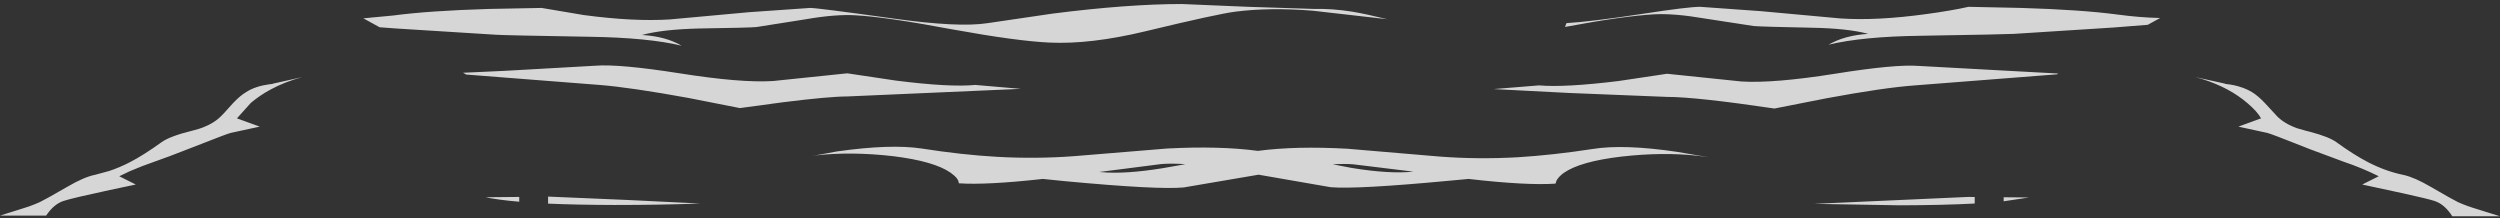 <?xml version="1.0" encoding="UTF-8" standalone="no"?>
<svg xmlns:xlink="http://www.w3.org/1999/xlink" height="97.65px" width="1118.45px" xmlns="http://www.w3.org/2000/svg">
  <rect width="100%" height="100%" fill="#333333" stroke="none"/>
  <g transform="matrix(1.0, 0.0, 0.0, 1.0, 559.25, 48.8)">
    <path d="M-396.7 -40.6 L-399.45 -42.1 -381.6 -43.6 -381.15 -43.65 Q-366.8 -45.55 -344.2 -46.35 L-338.65 -46.55 -315.1 -47.0 -296.15 -43.8 Q-273.95 -40.75 -257.8 -41.85 L-233.15 -44.0 -222.25 -45.1 -194.95 -47.0 -158.0 -42.3 Q-135.15 -39.0 -122.2 -39.5 L-115.5 -40.1 -85.3 -44.55 -75.5 -45.75 -48.3 -48.15 -28.65 -48.8 -11.3 -48.2 1.0 -47.5 25.7 -46.5 30.65 -46.55 Q42.6 -46.85 60.8 -42.5 82.15 -37.4 90.8 -36.7 L112.0 -35.1 Q124.35 -34.85 133.05 -37.3 L141.1 -40.45 Q150.25 -43.7 168.6 -45.45 L173.65 -45.85 201.35 -46.85 210.65 -46.45 228.6 -44.9 264.15 -41.65 Q280.35 -40.65 302.5 -43.6 313.6 -45.1 321.45 -46.85 L345.0 -46.4 Q371.8 -45.55 388.0 -43.4 L409.3 -41.9 407.15 -40.75 Q398.0 -40.95 388.0 -42.3 371.8 -44.45 345.0 -45.25 L321.45 -45.75 Q313.6 -44.0 302.5 -42.5 280.35 -39.45 264.15 -40.55 L228.6 -43.8 201.35 -45.75 Q195.95 -45.75 175.55 -42.6 152.9 -39.15 141.55 -38.45 L140.9 -36.75 Q167.15 -41.65 180.9 -42.4 189.95 -42.85 203.25 -40.55 L225.35 -37.15 Q228.7 -36.85 251.25 -36.4 267.5 -36.1 276.55 -33.65 266.0 -33.0 258.8 -28.8 273.85 -32.45 300.0 -32.8 339.2 -33.45 341.8 -33.65 L386.4 -36.5 401.6 -37.7 361.6 -15.9 299.3 -19.3 Q288.75 -20.15 261.65 -15.8 234.25 -11.45 219.8 -12.35 L186.55 -15.8 164.85 -12.55 Q140.8 -9.6 129.25 -10.6 L108.95 -8.95 142.95 -7.2 186.55 -5.45 Q199.5 -5.45 234.6 -0.25 L257.7 -4.8 Q283.55 -9.6 297.45 -10.6 L361.0 -15.55 337.0 -2.5 336.6 -2.2 Q332.8 0.75 329.7 5.2 323.4 13.95 324.2 22.9 L324.2 39.35 321.35 39.3 252.35 42.4 290.7 43.05 Q310.25 43.0 324.2 42.25 L324.2 48.4 337.15 48.05 337.15 41.25 348.45 39.55 337.15 39.45 337.05 21.9 Q336.7 17.85 339.85 13.2 341.7 10.55 344.2 8.3 L433.9 -40.6 441.55 -36.5 Q447.95 -33.55 465.3 -25.95 L444.45 -23.55 444.2 -10.85 444.05 -9.55 Q440.6 -10.85 436.3 -11.25 L436.3 -11.35 423.0 -14.3 Q435.55 -10.9 444.05 -4.4 L446.1 -2.75 Q450.65 1.1 452.3 4.15 L442.15 7.85 455.05 10.65 Q456.9 11.1 470.4 16.45 472.3 17.2 474.05 17.9 L489.25 23.55 Q497.55 26.35 504.95 30.05 L497.55 33.75 511.7 36.8 515.9 37.7 Q527.0 40.15 529.9 41.1 534.45 42.6 537.85 47.95 L552.05 47.95 552.05 48.85 -314.05 47.9 -314.05 42.3 Q-301.3 42.85 -284.3 42.9 -263.55 42.9 -245.95 42.25 L-278.85 40.65 -314.05 39.15 -314.05 22.9 Q-313.25 13.95 -319.5 5.2 L-326.35 -2.2 -350.65 -15.45 -291.05 -10.8 Q-277.2 -9.7 -251.35 -5.0 L-228.25 -0.45 -209.0 -3.05 Q-188.2 -5.65 -180.2 -5.65 L-102.55 -9.05 -122.9 -10.8 Q-134.45 -9.7 -158.45 -12.75 L-180.2 -16.0 -213.45 -12.55 Q-227.75 -11.65 -255.2 -16.0 -282.3 -20.25 -292.9 -19.4 L-333.55 -17.1 -352.1 -16.25 -389.4 -36.6 -381.9 -36.05 -337.25 -33.25 Q-333.95 -33.0 -295.4 -32.35 -269.15 -31.95 -254.3 -28.35 -261.3 -32.5 -272.05 -33.15 -262.9 -35.65 -246.6 -36.05 -223.5 -36.4 -220.85 -36.7 L-198.65 -40.2 Q-185.45 -42.5 -176.4 -41.95 -162.65 -41.2 -133.15 -35.65 -104.25 -30.4 -89.65 -29.75 -71.45 -28.9 -47.05 -34.75 -14.5 -42.6 -6.45 -43.6 8.85 -45.55 28.1 -44.0 L61.45 -40.2 Q51.65 -42.6 45.55 -43.6 36.75 -45.0 28.8 -44.8 L-0.85 -45.75 -30.5 -47.0 Q-54.7 -47.0 -88.45 -42.7 L-117.35 -38.45 Q-130.4 -36.4 -159.85 -40.55 -193.5 -45.25 -196.8 -45.25 L-224.1 -43.35 -259.65 -40.1 Q-275.8 -39.1 -298.0 -42.05 L-316.95 -45.25 -340.5 -44.8 Q-367.3 -44.0 -383.45 -41.85 L-396.7 -40.6 M200.4 20.9 L205.2 21.55 191.15 19.15 Q167.15 15.6 153.3 17.85 135.35 20.6 119.85 21.55 102.0 22.55 84.9 21.25 L43.6 17.75 Q20.5 16.45 3.5 18.7 -13.7 16.4 -37.15 17.65 L-78.55 21.05 Q-95.65 22.35 -113.4 21.35 -129.0 20.45 -146.9 17.65 -160.8 15.55 -184.8 18.95 L-196.25 21.05 -194.05 20.7 Q-178.35 18.95 -159.85 21.05 -141.4 23.3 -134.0 28.45 -130.3 31.05 -130.3 33.2 -118.0 34.05 -92.7 31.25 L-82.8 32.25 Q-41.2 36.15 -29.65 35.05 L3.8 29.35 36.05 34.95 Q47.6 35.95 89.15 32.05 L97.75 31.25 Q123.95 34.25 136.65 33.35 L137.1 32.0 Q138.05 30.2 140.35 28.55 147.75 23.4 166.2 21.25 184.7 19.15 200.4 20.9 M73.0 28.0 Q62.45 29.1 45.55 26.35 L36.95 24.7 Q42.3 24.4 46.1 24.7 L73.15 28.0 73.0 28.0 M-438.25 -11.15 L-438.55 -23.55 -459.15 -26.05 -435.2 -36.7 -425.75 -41.7 -425.05 -41.3 -426.25 -40.65 -422.9 -40.15 -334.05 8.3 Q-331.55 10.55 -329.7 13.2 -326.45 17.85 -326.9 21.9 L-326.95 39.3 -342.05 39.45 Q-336.2 40.65 -326.95 41.45 L-327.0 47.9 -538.6 47.65 Q-535.2 42.55 -530.85 41.1 -526.65 39.75 -510.1 36.2 L-498.5 33.75 -505.9 30.05 -501.2 27.8 Q-495.35 25.3 -490.2 23.55 -486.1 22.2 -471.35 16.45 L-468.3 15.25 Q-457.65 11.05 -456.0 10.65 L-443.05 7.85 -453.25 4.15 -447.05 -2.75 Q-443.1 -6.1 -438.2 -8.75 -431.95 -12.15 -424.05 -14.3 L-437.25 -11.35 -437.35 -11.25 -438.25 -11.15 M-28.9 24.65 L-39.1 26.45 Q-56.1 29.2 -66.65 28.2 L-67.5 28.15 -39.75 24.6 Q-35.35 24.2 -28.9 24.65" fill="#ffffff" fill-opacity="0.0" fill-rule="evenodd" stroke="none"/>
    <path d="M-396.7 -40.6 L-383.45 -41.85 Q-367.3 -44.0 -340.5 -44.8 L-316.95 -45.25 -298.0 -42.05 Q-275.8 -39.1 -259.65 -40.1 L-224.1 -43.35 -196.8 -45.25 Q-193.5 -45.25 -159.85 -40.55 -130.4 -36.4 -117.35 -38.45 L-88.45 -42.7 Q-54.7 -47.0 -30.5 -47.0 L-0.85 -45.75 28.8 -44.8 Q36.75 -45.0 45.55 -43.6 51.65 -42.6 61.45 -40.2 L28.1 -44.0 Q8.85 -45.55 -6.45 -43.6 -14.5 -42.6 -47.05 -34.75 -71.45 -28.9 -89.65 -29.75 -104.25 -30.4 -133.15 -35.65 -162.65 -41.2 -176.4 -41.95 -185.45 -42.5 -198.65 -40.2 L-220.85 -36.7 Q-223.5 -36.4 -246.6 -36.05 -262.9 -35.65 -272.05 -33.15 -261.3 -32.5 -254.3 -28.35 -269.15 -31.95 -295.4 -32.35 -333.95 -33.0 -337.25 -33.25 L-381.9 -36.05 -389.4 -36.6 -396.7 -40.6 M-352.1 -16.25 L-333.55 -17.1 -292.9 -19.4 Q-282.3 -20.25 -255.2 -16.0 -227.75 -11.65 -213.45 -12.55 L-180.2 -16.0 -158.45 -12.75 Q-134.45 -9.7 -122.9 -10.8 L-102.55 -9.05 -180.2 -5.65 Q-188.2 -5.65 -209.0 -3.05 L-228.25 -0.45 -251.35 -5.0 Q-277.2 -9.7 -291.05 -10.8 L-350.65 -15.45 -352.1 -16.25 M-314.05 39.15 L-278.85 40.65 -245.95 42.25 Q-263.55 42.9 -284.3 42.9 -301.3 42.85 -314.05 42.3 L-314.05 39.15 M552.05 47.95 L537.85 47.95 Q534.45 42.6 529.9 41.1 527.0 40.15 515.9 37.7 L511.7 36.8 497.55 33.75 504.95 30.05 Q497.55 26.35 489.25 23.55 L474.05 17.9 Q472.3 17.2 470.4 16.45 456.9 11.1 455.05 10.65 L442.15 7.85 452.3 4.15 Q450.65 1.1 446.1 -2.75 L444.05 -4.4 Q435.55 -10.9 423.0 -14.3 L436.3 -11.35 436.3 -11.25 Q440.6 -10.85 444.05 -9.55 L444.15 -9.55 Q446.3 -8.75 448.15 -7.65 450.9 -6.0 454.05 -2.65 L459.15 2.85 459.2 2.95 Q462.6 6.5 468.5 8.6 L472.35 9.7 474.35 10.2 Q482.65 12.4 486.0 14.8 493.85 20.5 500.15 23.75 508.0 27.8 515.75 29.4 L516.2 29.5 Q521.05 30.6 528.15 34.75 538.5 40.75 540.35 41.6 544.15 43.35 549.75 45.0 L552.15 45.75 559.2 47.95 552.05 47.95 M337.15 39.45 L348.45 39.55 337.15 41.25 337.15 39.45 M324.2 42.25 Q310.25 43.0 290.7 43.05 L252.35 42.4 321.35 39.3 324.2 39.35 324.2 42.25 M361.0 -15.55 L297.45 -10.6 Q283.55 -9.6 257.7 -4.8 L234.6 -0.25 Q199.5 -5.45 186.55 -5.45 L142.95 -7.2 108.95 -8.95 129.25 -10.6 Q140.8 -9.6 164.85 -12.55 L186.55 -15.8 219.8 -12.35 Q234.25 -11.45 261.65 -15.8 288.75 -20.15 299.3 -19.3 L361.6 -15.9 361.0 -15.55 M401.6 -37.7 L386.4 -36.5 341.8 -33.65 Q339.2 -33.45 300.0 -32.8 273.85 -32.45 258.8 -28.8 266.0 -33.0 276.55 -33.65 267.5 -36.1 251.25 -36.4 228.7 -36.85 225.35 -37.15 L203.25 -40.55 Q189.95 -42.85 180.9 -42.4 167.15 -41.65 140.9 -36.75 L141.55 -38.45 Q152.9 -39.15 175.55 -42.6 195.95 -45.75 201.35 -45.75 L228.6 -43.8 264.15 -40.55 Q280.35 -39.45 302.5 -42.5 313.6 -44.0 321.45 -45.75 L345.0 -45.25 Q371.8 -44.45 388.0 -42.3 398.0 -40.95 407.15 -40.75 L401.6 -37.7 M200.4 20.9 Q184.7 19.15 166.2 21.25 147.75 23.4 140.35 28.55 138.05 30.2 137.1 32.0 L136.65 33.35 Q123.95 34.25 97.75 31.25 L89.15 32.05 Q47.6 35.95 36.05 34.95 L3.8 29.35 -29.65 35.05 Q-41.2 36.15 -82.8 32.25 L-92.7 31.25 Q-118.0 34.05 -130.3 33.2 -130.3 31.05 -134.0 28.45 -141.4 23.3 -159.85 21.05 -178.35 18.95 -194.05 20.7 L-196.25 21.05 -184.8 18.95 Q-160.8 15.55 -146.9 17.65 -129.0 20.45 -113.4 21.35 -95.65 22.35 -78.55 21.05 L-37.15 17.65 Q-13.7 16.4 3.5 18.7 20.5 16.45 43.6 17.75 L84.9 21.25 Q102.0 22.55 119.85 21.55 135.35 20.6 153.3 17.85 167.15 15.6 191.15 19.15 L205.2 21.55 200.4 20.9 M73.0 28.0 L73.15 28.0 46.1 24.7 Q42.3 24.4 36.95 24.7 L45.55 26.35 Q62.45 29.1 73.0 28.0 M-538.6 47.65 L-559.25 47.65 -550.8 45.0 -546.4 43.6 Q-543.6 42.6 -541.4 41.6 -539.35 40.65 -529.1 34.75 -521.7 30.4 -516.7 29.4 L-510.4 27.7 Q-505.75 26.15 -501.1 23.75 -495.0 20.6 -486.95 14.8 -483.15 12.1 -473.35 9.7 L-470.45 8.9 -468.55 8.25 Q-463.3 6.25 -460.15 2.95 L-459.25 2.05 -455.0 -2.65 Q-451.85 -6.0 -449.05 -7.65 -445.0 -10.25 -438.7 -11.1 L-438.25 -11.15 -437.35 -11.25 -437.25 -11.35 -424.05 -14.3 Q-431.95 -12.15 -438.2 -8.75 -443.1 -6.1 -447.05 -2.75 L-453.25 4.15 -443.05 7.85 -456.0 10.65 Q-457.65 11.05 -468.3 15.25 L-471.35 16.45 Q-486.1 22.2 -490.2 23.55 -495.35 25.3 -501.2 27.8 L-505.9 30.05 -498.5 33.75 -510.1 36.2 Q-526.65 39.75 -530.85 41.1 -535.2 42.55 -538.6 47.65 M-326.95 39.3 L-326.95 41.45 Q-336.2 40.65 -342.05 39.45 L-326.95 39.3 M-28.9 24.65 Q-35.35 24.2 -39.75 24.6 L-67.5 28.15 -66.65 28.2 Q-56.1 29.2 -39.1 26.45 L-28.9 24.65" fill="#ffffff" fill-opacity="0.8" fill-rule="evenodd" stroke="none"/>
  </g>
</svg>
